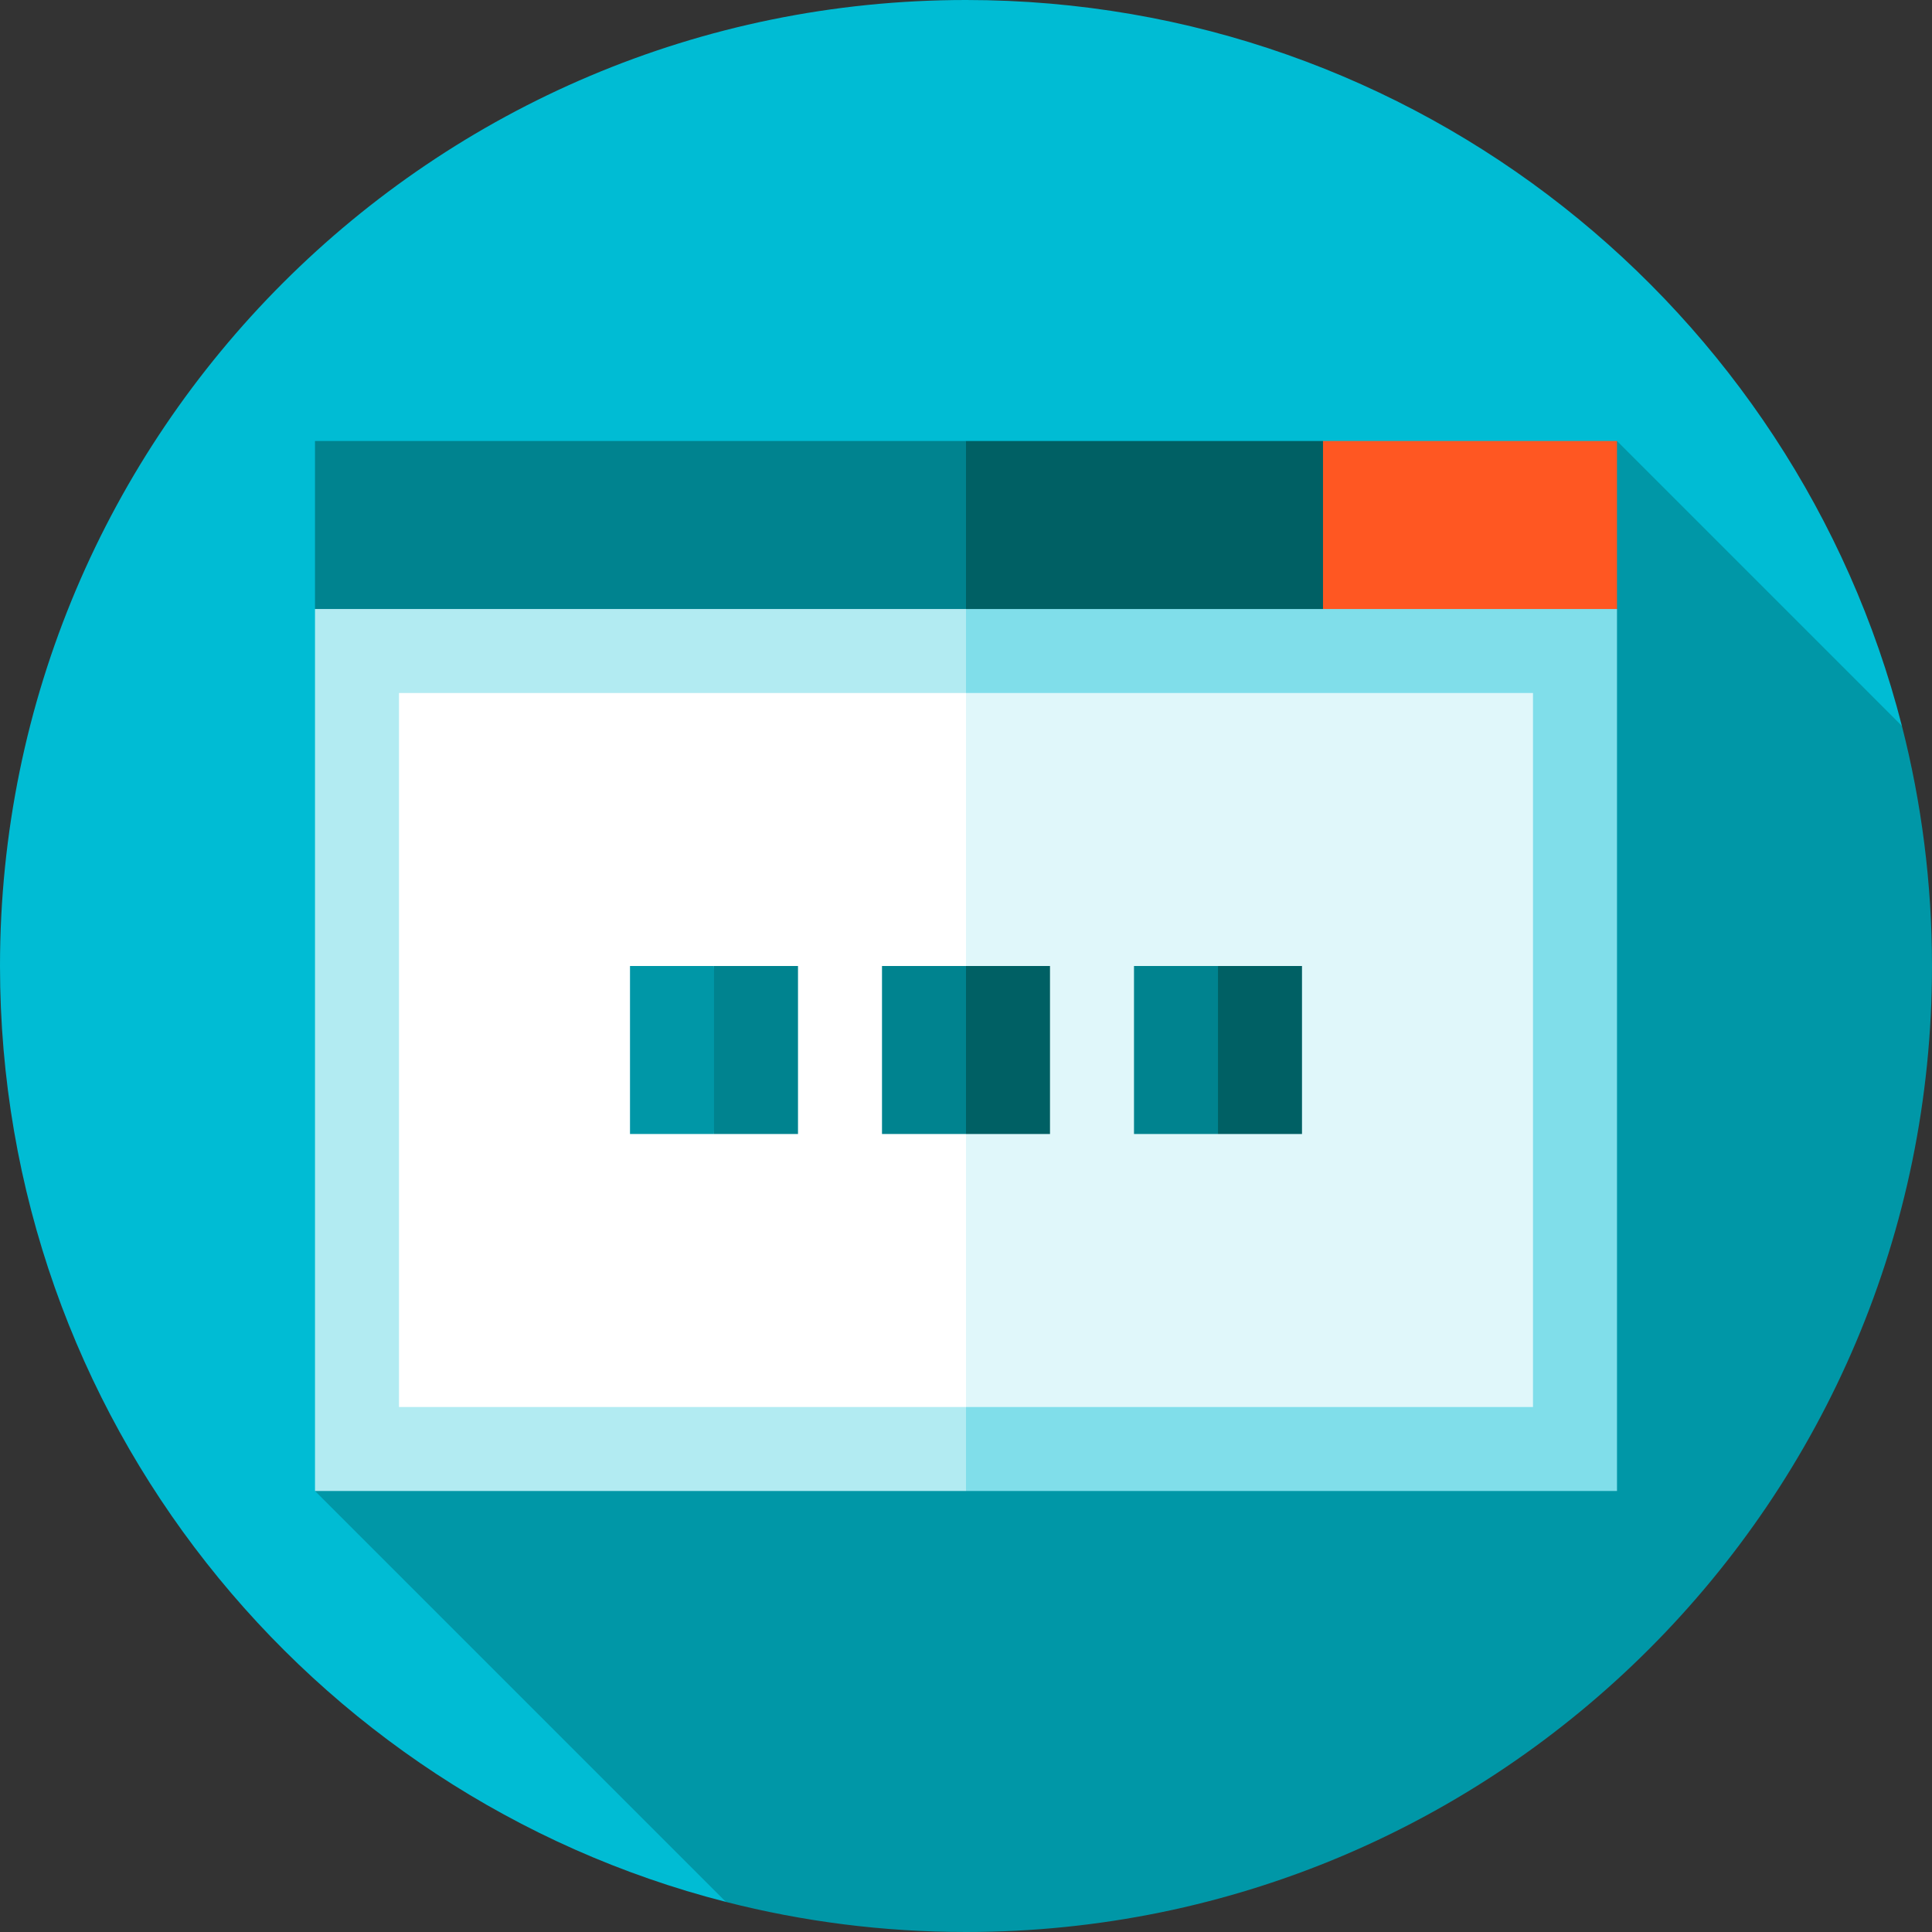 <?xml version="1.0" encoding="iso-8859-1"?>
<!-- Generator: Adobe Illustrator 19.0.0, SVG Export Plug-In . SVG Version: 6.00 Build 0)  -->
<svg xmlns="http://www.w3.org/2000/svg" xmlns:xlink="http://www.w3.org/1999/xlink" version="1.1" id="Layer_1" x="0px" y="0px" viewBox="0 0 512 512" style="enable-background:new 0 0 512 512;" xml:space="preserve">
<rect x="0" y="0" width="512" height="512" fill="#333333" stroke="none"/>
<path style="fill:#00BCD4;" d="M504.026,192.375C475.738,81.771,375.42,0,256,0C114.616,0,0,114.616,0,256  c0,119.42,81.771,219.738,192.375,248.026L504.026,192.375z"/>
<path style="fill:#0097A7;" d="M512,256c0-21.965-2.77-43.282-7.974-63.625l-75.504-75.506L83.478,395.13l108.896,108.896  C212.718,509.23,234.035,512,256,512C397.385,512,512,397.385,512,256z"/>
<polygon style="fill:#80DEEA;" points="428.522,161.391 233.739,139.13 256,395.13 428.522,395.13 "/>
<polygon style="fill:#B2EBF2;" points="83.478,161.391 83.478,395.13 256,395.13 256,139.13 "/>
<polygon style="fill:#E0F7FA;" points="406.261,183.652 256,183.652 211.478,278.261 256,372.87 406.261,372.87 "/>
<rect x="105.739" y="183.652" style="fill:#FFFFFF;" width="150.261" height="189.217"/>
<polygon style="fill:#FF5722;" points="350.609,116.87 328.348,139.13 350.609,161.391 428.522,161.391 428.522,116.87 "/>
<polygon style="fill:#006064;" points="350.609,116.87 256,116.87 233.739,139.13 256,161.391 350.609,161.391 "/>
<rect x="83.478" y="116.87" style="fill:#00838F;" width="172.522" height="44.522"/>
<polygon style="fill:#006064;" points="278.261,300.522 278.261,256 256,256 252.028,278.261 256,300.522 "/>
<g>
	<rect x="233.739" y="256" style="fill:#00838F;" width="22.261" height="44.522"/>
	<polygon style="fill:#00838F;" points="211.478,300.522 211.478,256 189.217,256 185.245,278.261 189.217,300.522  "/>
</g>
<rect x="166.957" y="256" style="fill:#0097A7;" width="22.261" height="44.522"/>
<polygon style="fill:#006064;" points="345.043,300.522 345.043,256 322.783,256 318.81,278.261 322.783,300.522 "/>
<rect x="300.522" y="256" style="fill:#00838F;" width="22.261" height="44.522"/>
<g>
</g>
<g>
</g>
<g>
</g>
<g>
</g>
<g>
</g>
<g>
</g>
<g>
</g>
<g>
</g>
<g>
</g>
<g>
</g>
<g>
</g>
<g>
</g>
<g>
</g>
<g>
</g>
<g>
</g>
</svg>
